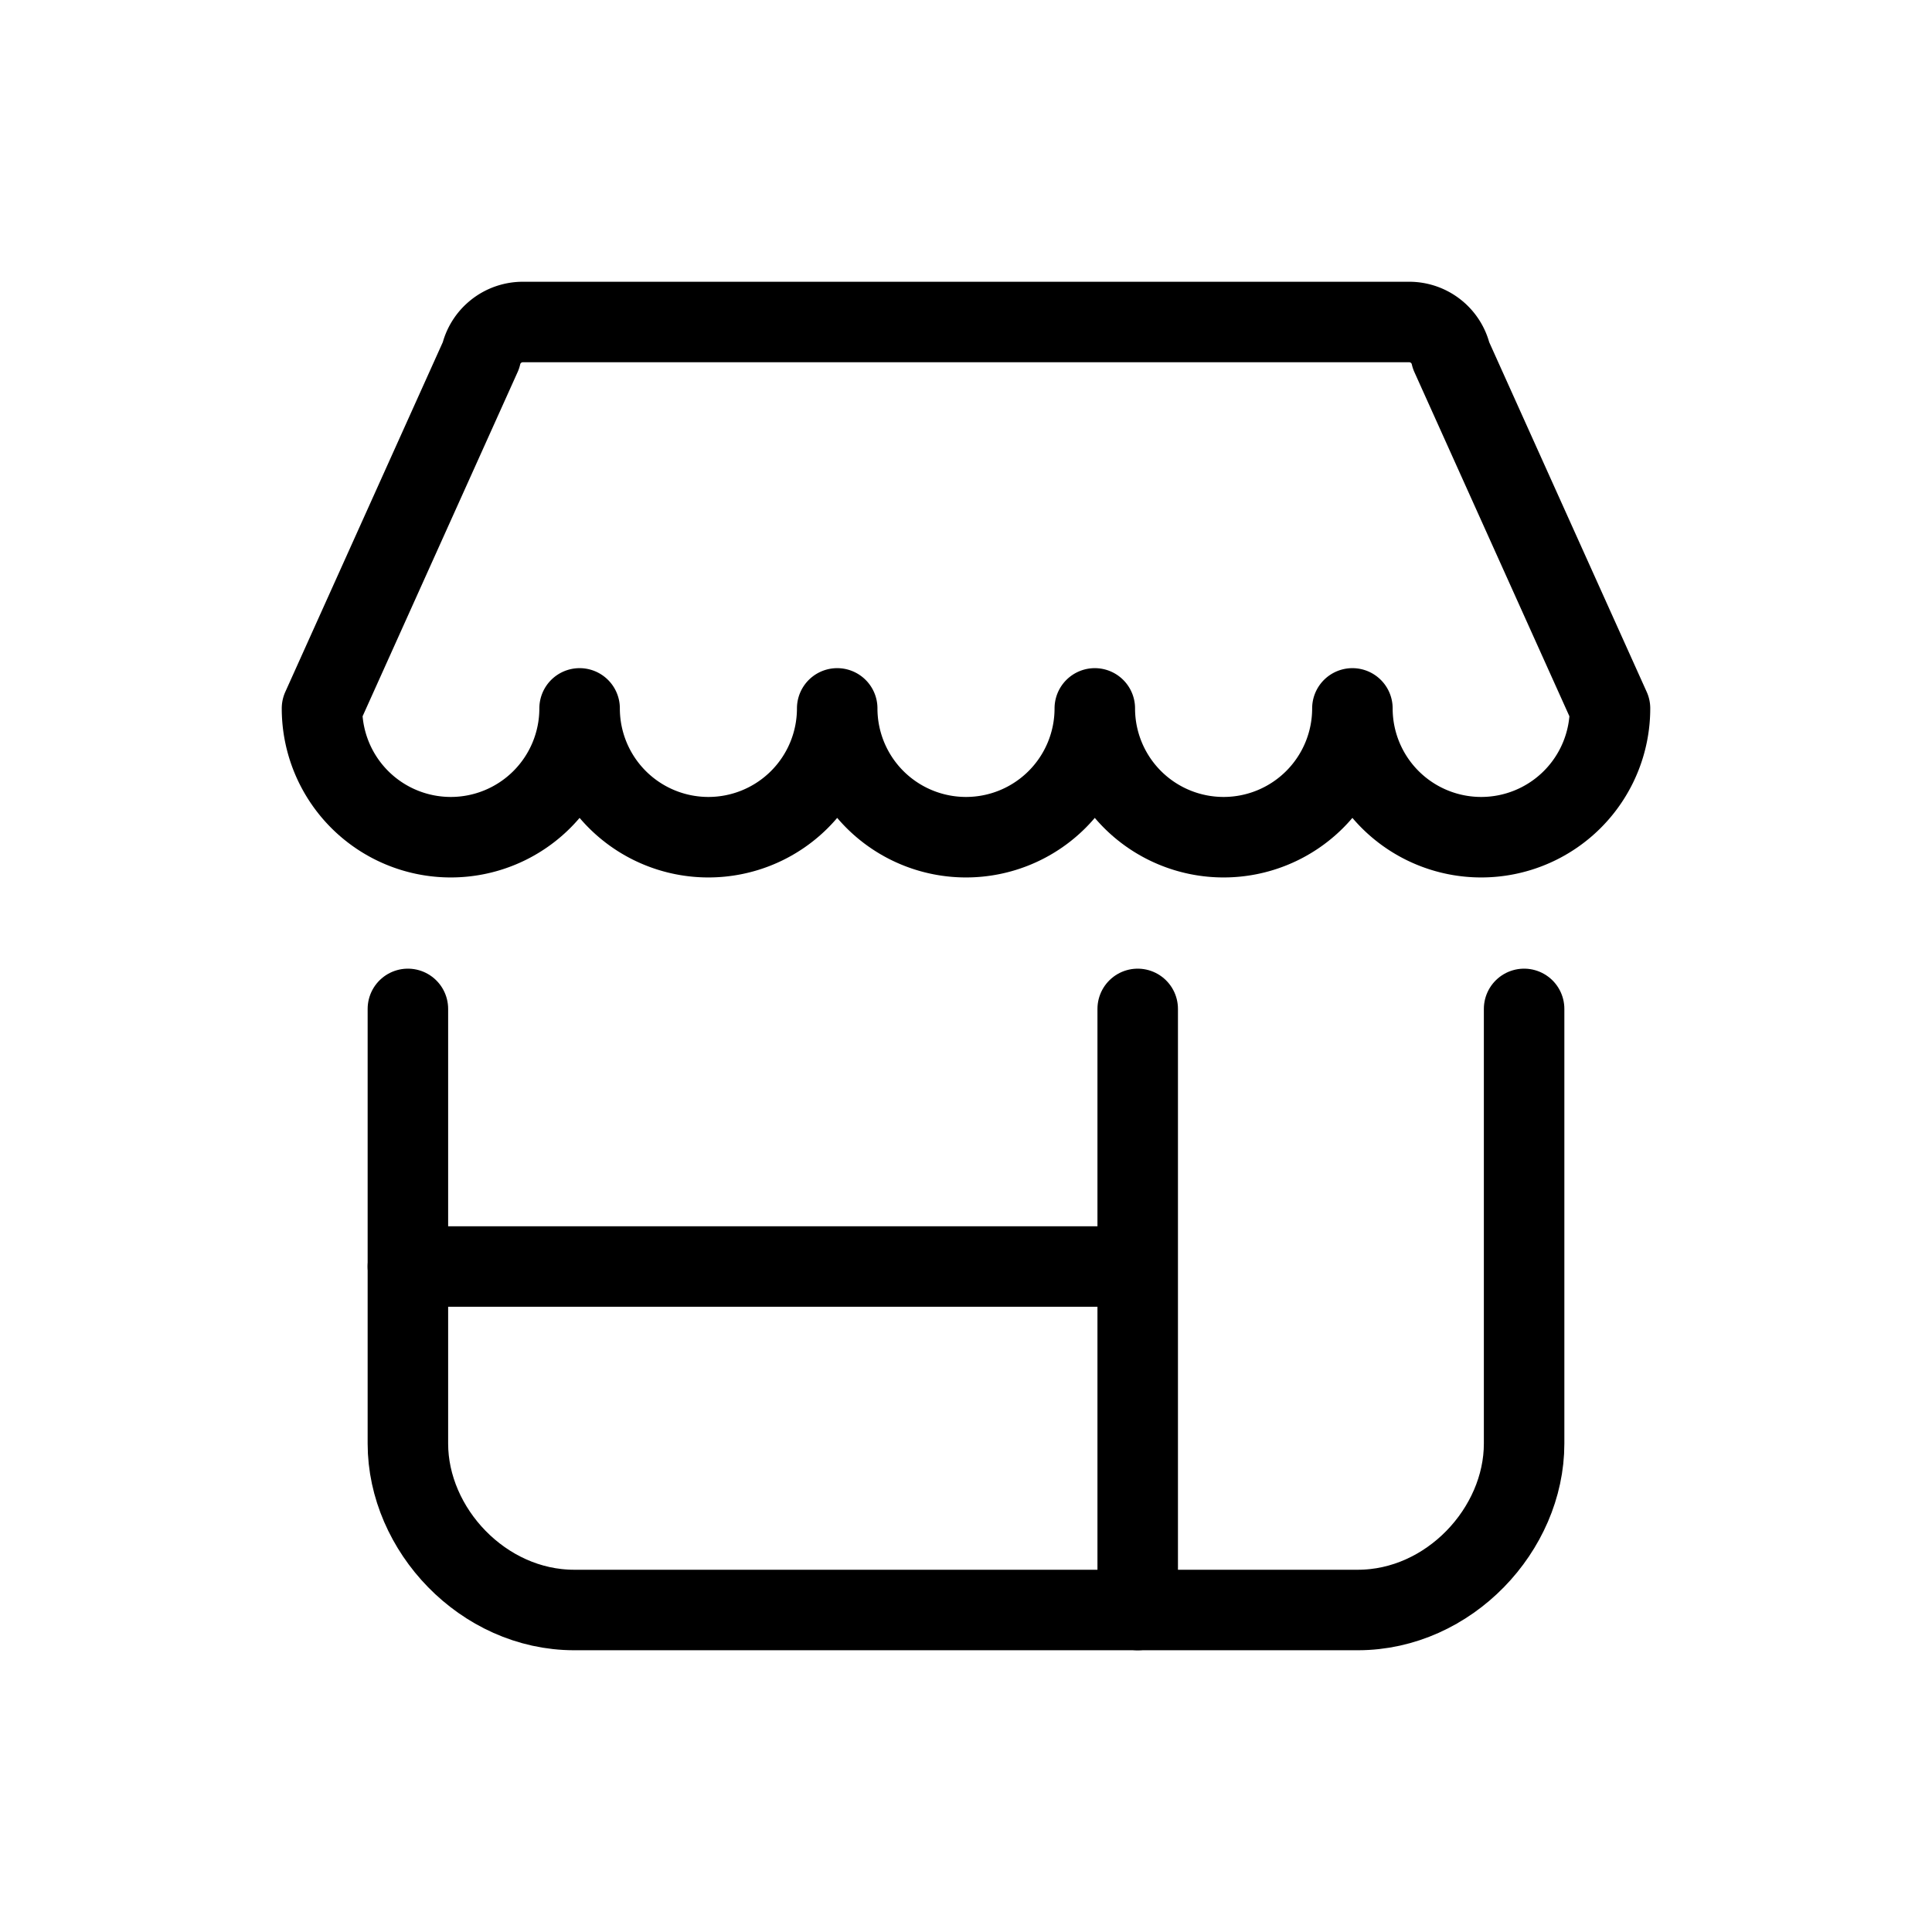 <svg width="24" height="24" fill="none" xmlns="http://www.w3.org/2000/svg"><path d="M18.933 12.533v5.4C18.933 19 18 20 16.867 20H7.133C6 20 5.067 19 5.067 17.933v-5.4" stroke="#000" stroke-linecap="round" stroke-linejoin="round"/><path fill-rule="evenodd" clip-rule="evenodd" d="M17.505 4H6.495a.534.534 0 0 0-.521.417L4 8.8a1.6 1.6 0 1 0 3.2 0 1.6 1.6 0 1 0 3.2 0 1.6 1.6 0 1 0 3.2 0 1.6 1.6 0 1 0 3.2 0 1.6 1.6 0 1 0 3.2 0l-1.974-4.383a.533.533 0 0 0-.52-.417z" stroke="#000" stroke-linecap="round" stroke-linejoin="round"/><path d="M5.067 15.733h9.066m0 4.267v-7.467" stroke="#000" stroke-linecap="round" stroke-linejoin="round"/></svg>